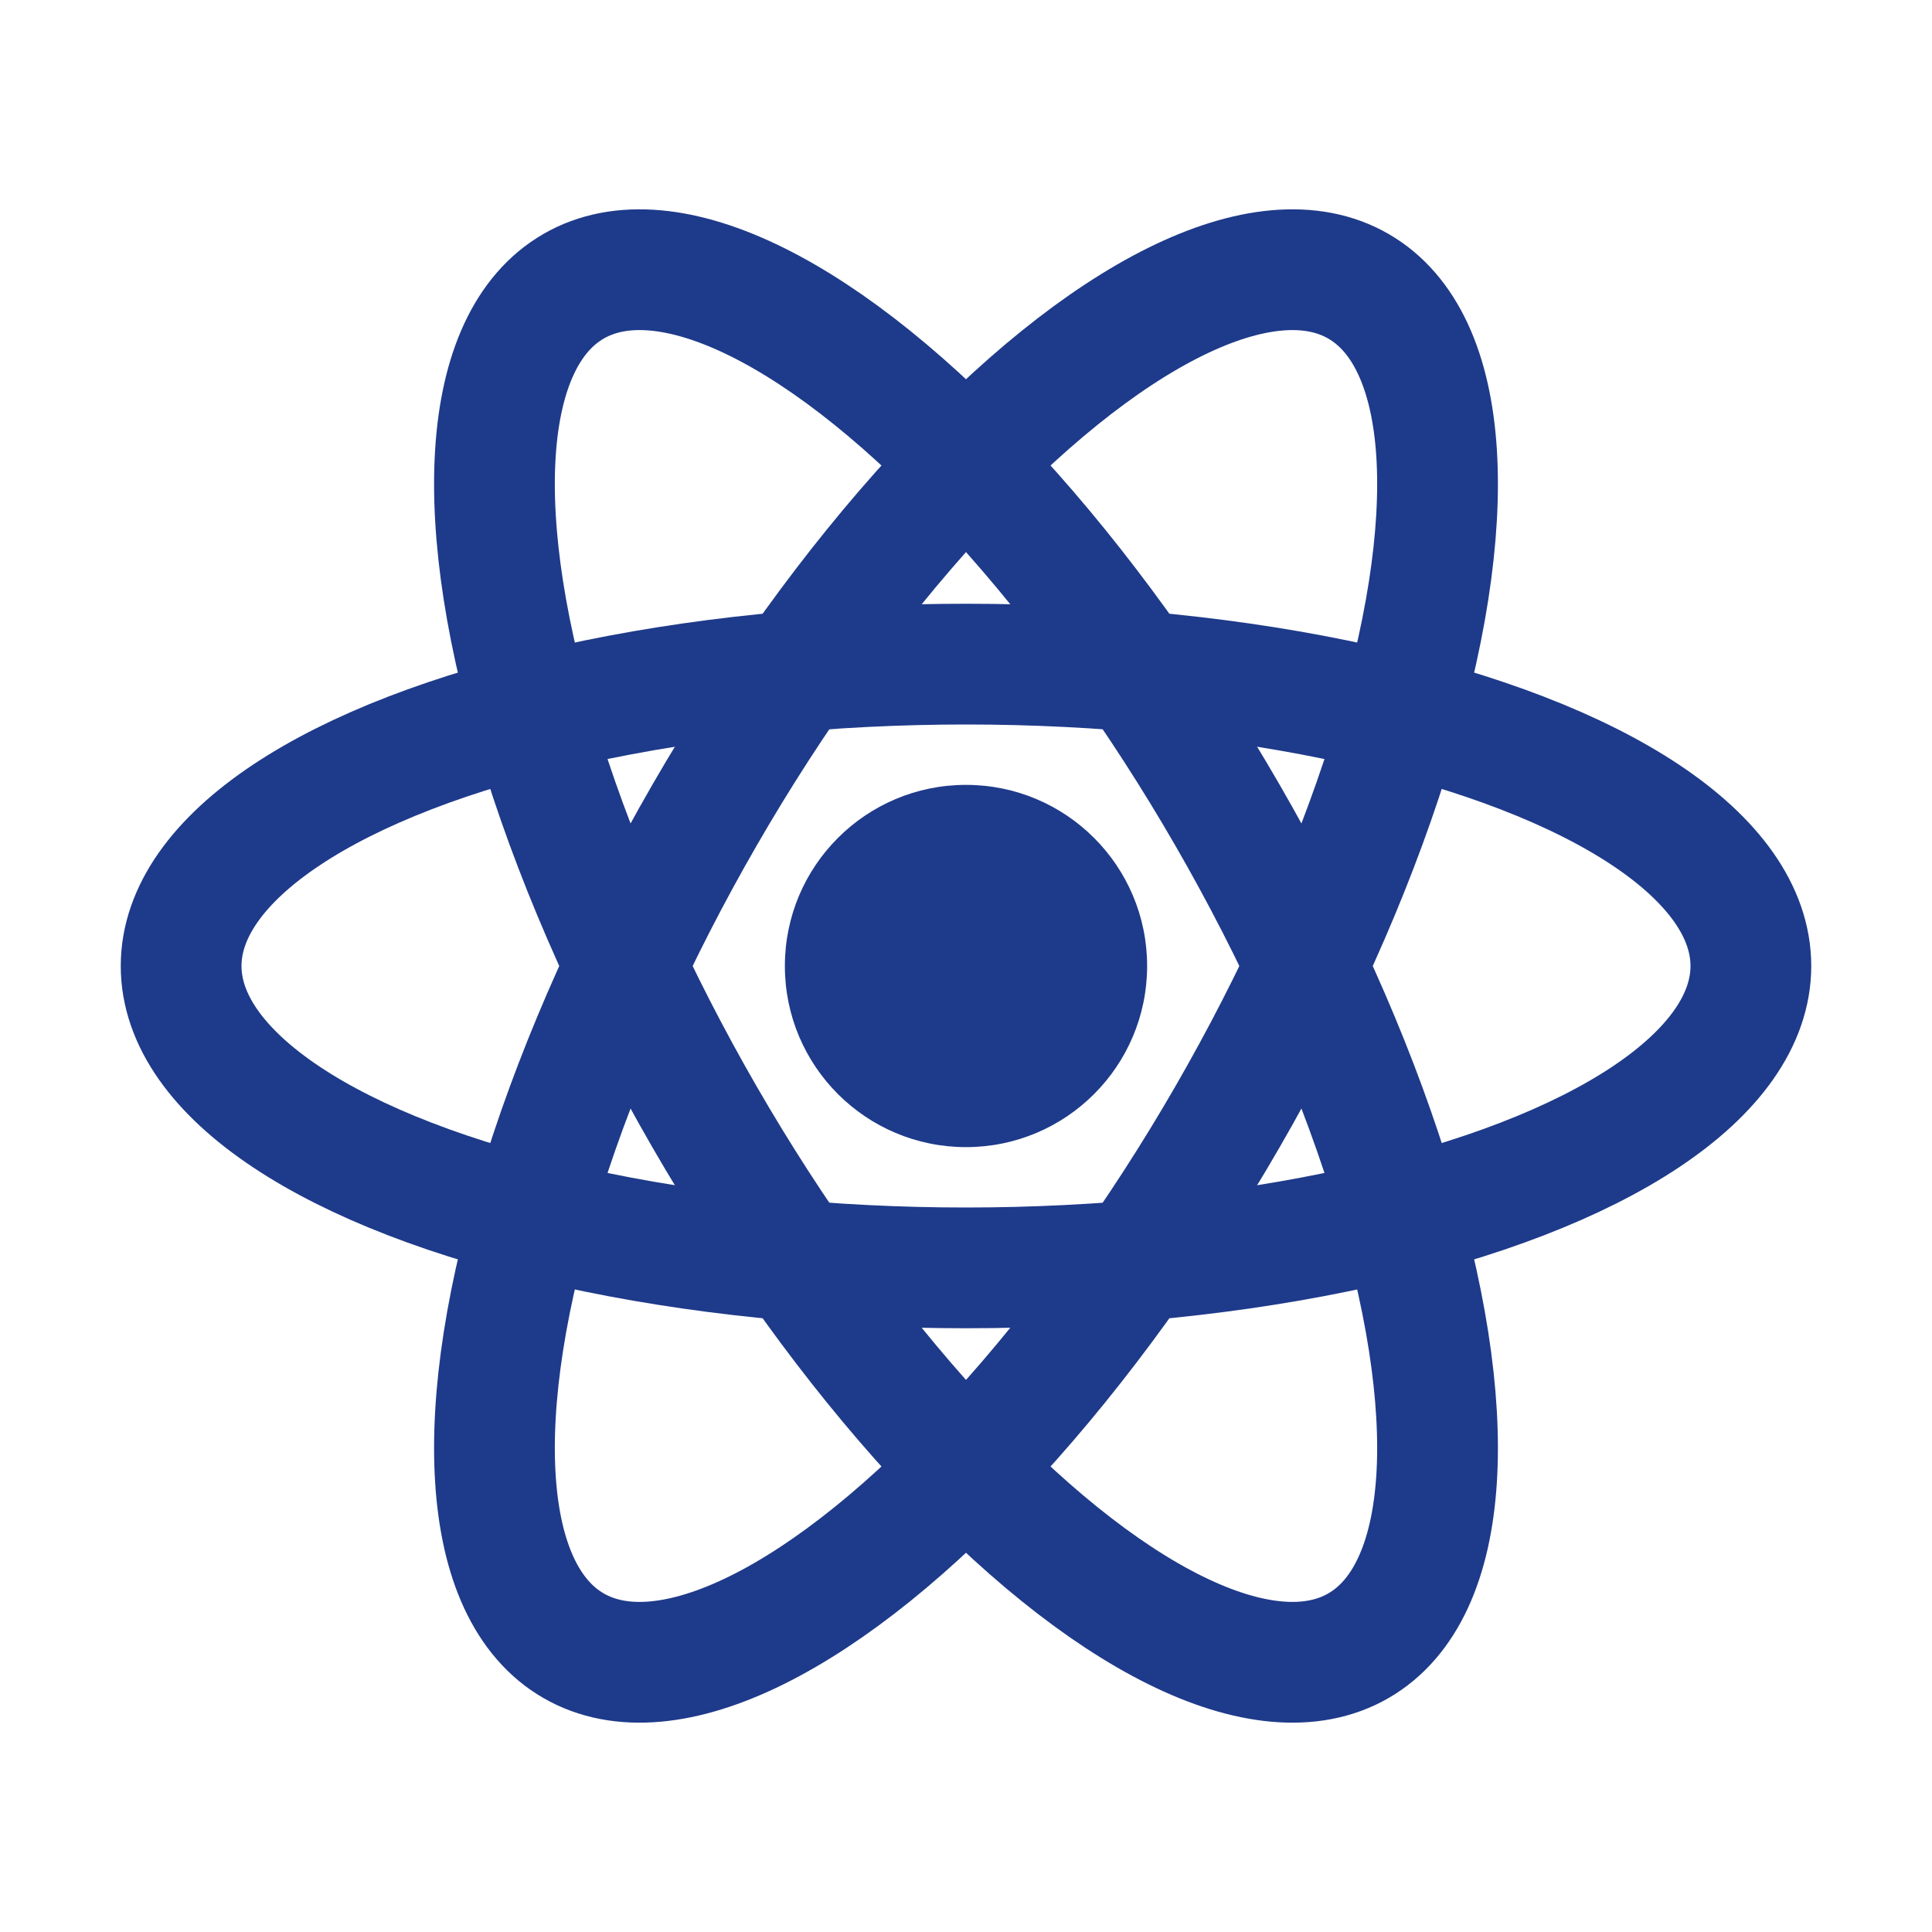 <svg xmlns="http://www.w3.org/2000/svg" viewBox="0 0 64 64">
  <circle cx="32" cy="32" r="6" fill="#1E3A8A"/>
  <ellipse cx="32" cy="32" rx="26" ry="10" fill="none" stroke="#1E3A8A" stroke-width="4" transform="rotate(0 32 32)" />
  <ellipse cx="32" cy="32" rx="26" ry="10" fill="none" stroke="#1E3A8A" stroke-width="4" transform="rotate(60 32 32)" />
  <ellipse cx="32" cy="32" rx="26" ry="10" fill="none" stroke="#1E3A8A" stroke-width="4" transform="rotate(120 32 32)" />
</svg>
